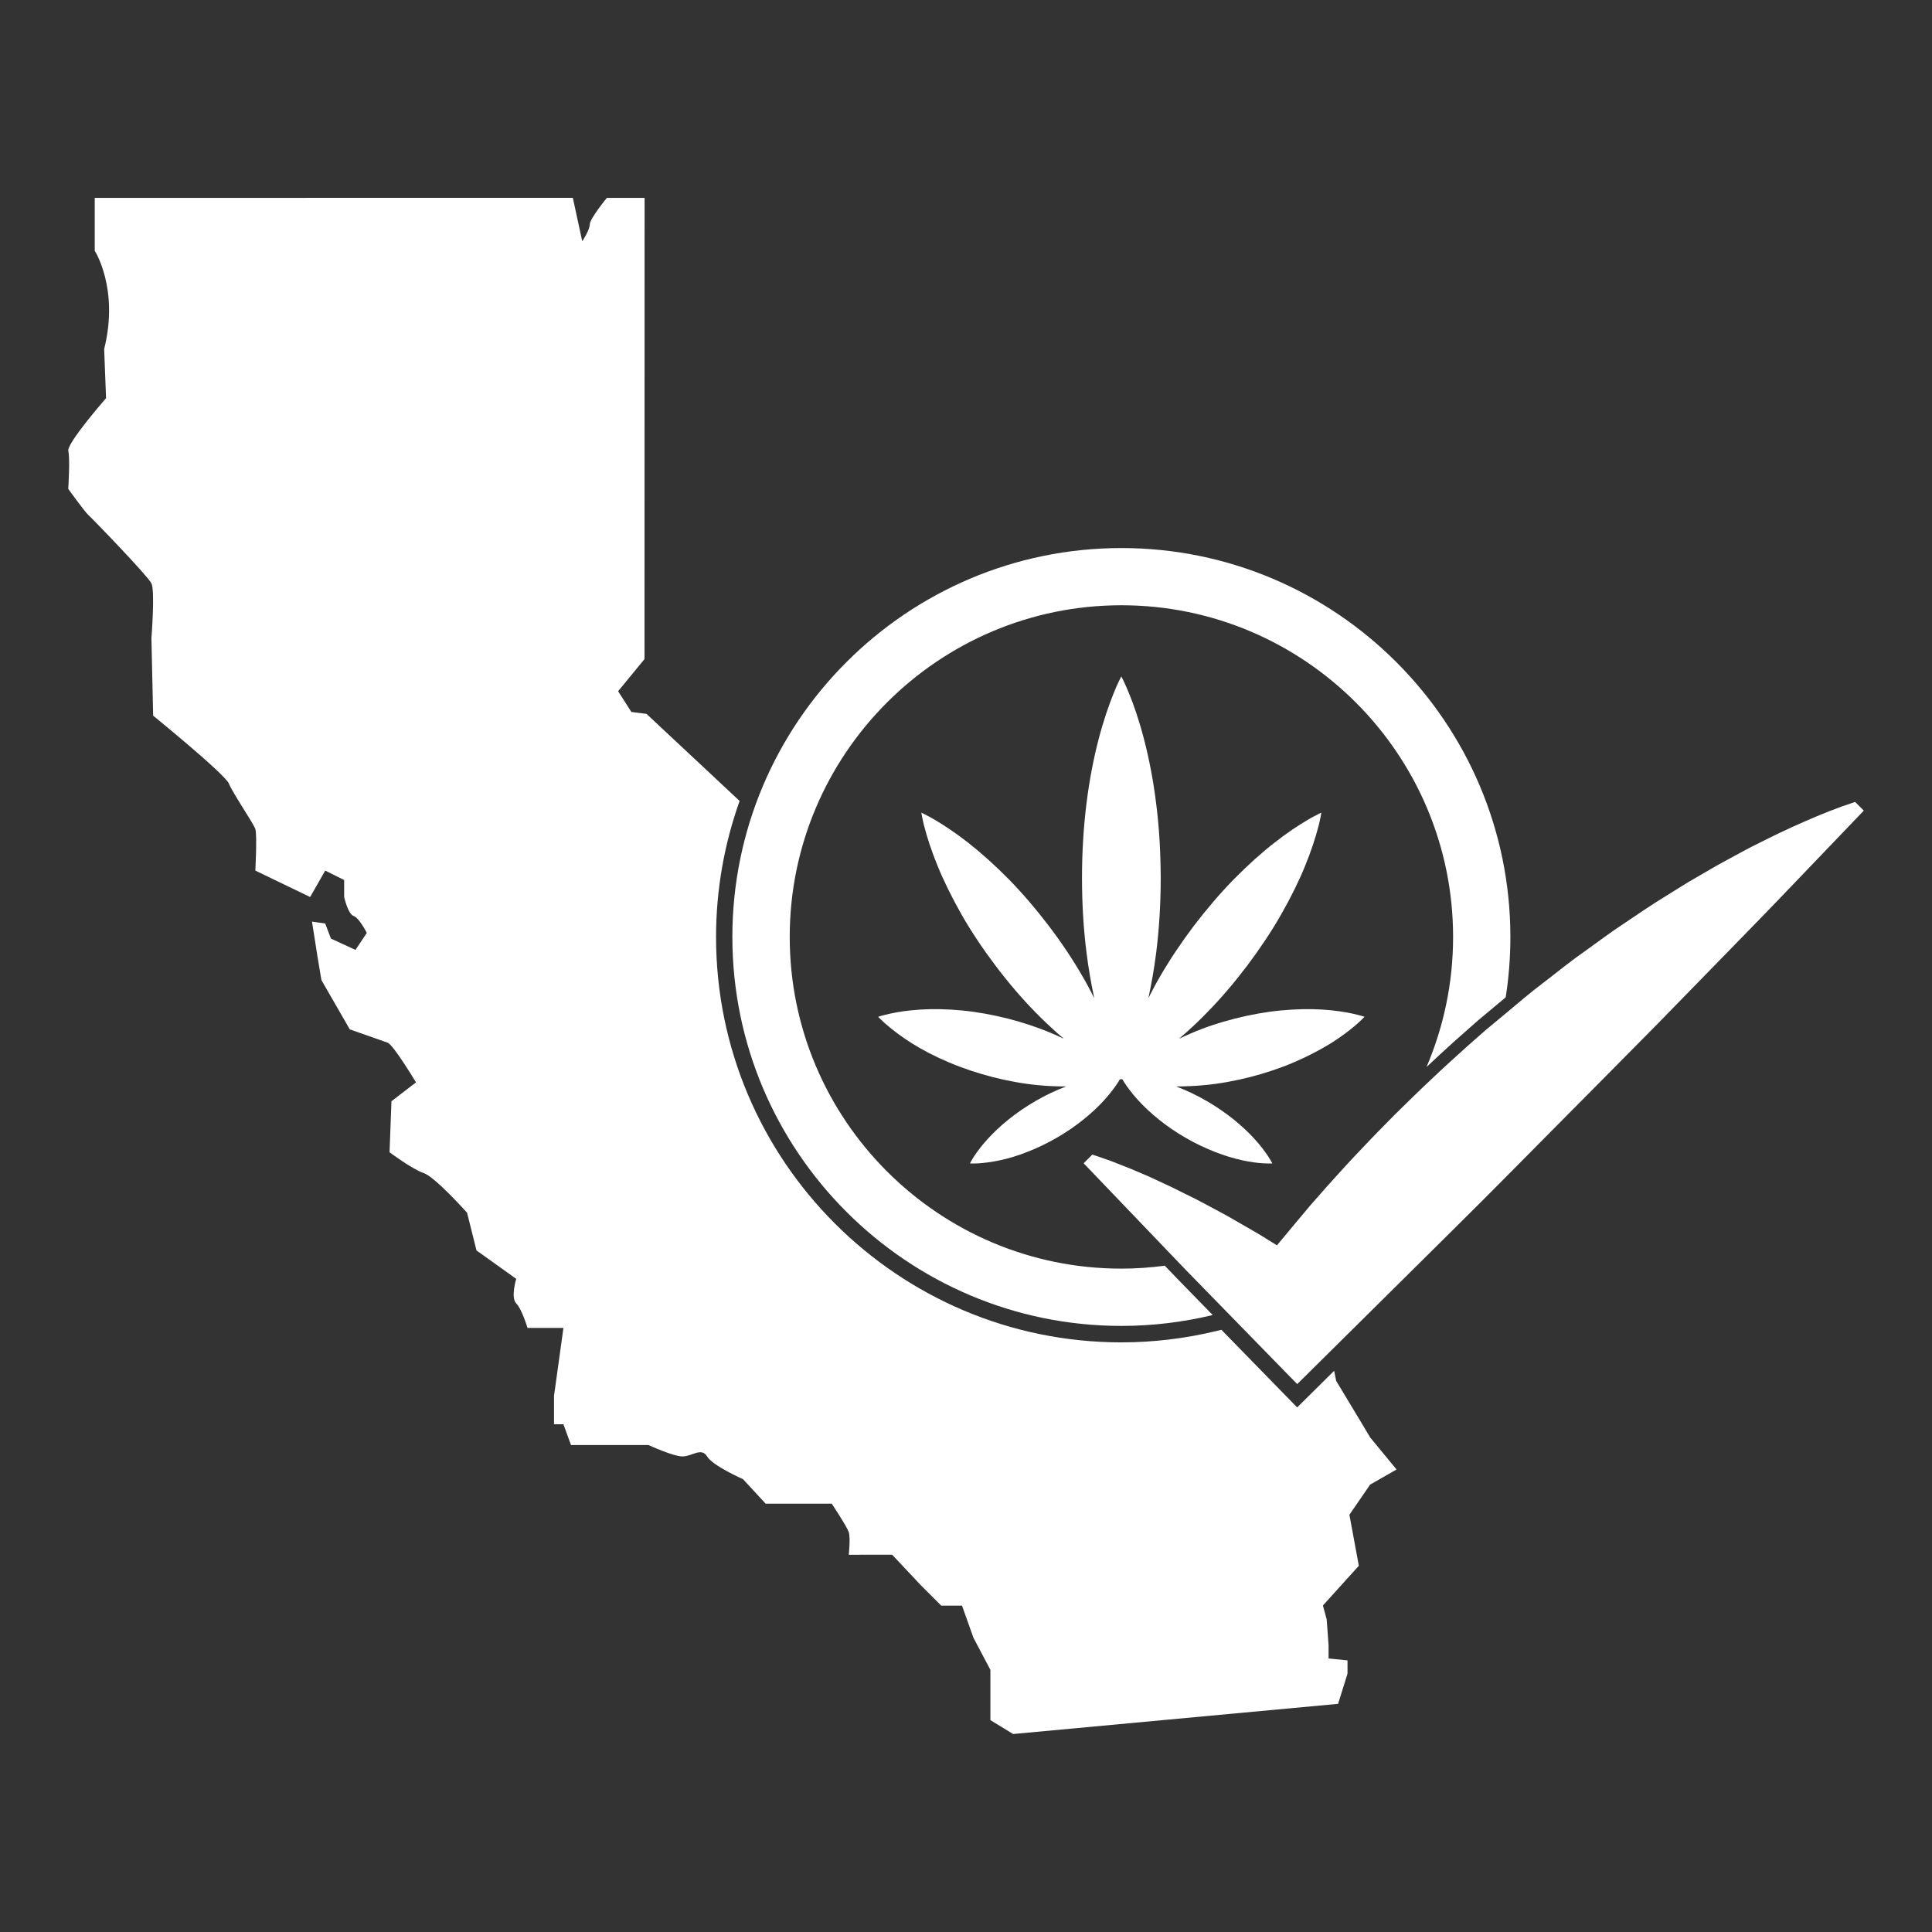 <?xml version="1.0" encoding="UTF-8"?>
<svg fill="#FFFFFF" width="100pt" height="100pt" version="1.1" viewBox="0 0 100 100" xmlns="http://www.w3.org/2000/svg">
 <rect x="0" y="0" width="100" height="100" fill="#333333" stroke="none"/>
 <g>
  <path d="m64.699 55.75c0.789-0.203 1.562-0.461 2.277-0.766 0.711-0.305 1.355-0.645 1.902-0.98 0.543-0.34 0.984-0.68 1.285-0.938 0.152-0.125 0.266-0.246 0.344-0.316 0.078-0.074 0.121-0.121 0.121-0.121s-0.059-0.02-0.164-0.051c-0.105-0.023-0.262-0.074-0.453-0.113-0.391-0.086-0.938-0.172-1.578-0.211-0.641-0.039-1.371-0.027-2.141 0.047s-1.574 0.219-2.363 0.418c-0.789 0.199-1.562 0.453-2.273 0.762-0.219 0.094-0.43 0.188-0.633 0.285 0.129-0.109 0.258-0.219 0.387-0.336 0.352-0.316 0.715-0.656 1.066-1.023 0.719-0.73 1.418-1.555 2.07-2.414 0.648-0.863 1.254-1.762 1.758-2.648 0.508-0.887 0.934-1.754 1.25-2.531 0.316-0.777 0.535-1.461 0.664-1.953 0.07-0.246 0.105-0.453 0.137-0.586 0.027-0.137 0.035-0.215 0.035-0.215s-0.07 0.031-0.195 0.098c-0.121 0.066-0.312 0.156-0.527 0.289-0.441 0.258-1.043 0.652-1.699 1.168-0.664 0.516-1.379 1.16-2.098 1.887-0.715 0.73-1.418 1.555-2.074 2.414-0.652 0.863-1.254 1.762-1.766 2.648-0.215 0.367-0.406 0.734-0.59 1.094 0.16-0.742 0.305-1.555 0.41-2.402 0.152-1.223 0.227-2.523 0.227-3.824-0.004-1.305-0.078-2.606-0.234-3.828-0.148-1.223-0.375-2.359-0.629-3.34-0.254-0.977-0.535-1.793-0.77-2.359-0.23-0.57-0.406-0.895-0.406-0.895s-0.18 0.324-0.406 0.895c-0.23 0.57-0.516 1.383-0.77 2.359-0.254 0.977-0.48 2.117-0.629 3.34-0.152 1.223-0.23 2.523-0.23 3.828 0 1.305 0.074 2.606 0.227 3.824 0.105 0.852 0.246 1.66 0.406 2.406-0.184-0.359-0.371-0.73-0.59-1.098-0.508-0.887-1.109-1.785-1.766-2.648-0.656-0.859-1.359-1.684-2.074-2.414-0.719-0.727-1.438-1.371-2.098-1.887s-1.262-0.91-1.699-1.168c-0.219-0.133-0.406-0.223-0.527-0.289-0.125-0.066-0.195-0.098-0.195-0.098s0.012 0.078 0.039 0.215c0.031 0.137 0.066 0.344 0.137 0.586 0.129 0.496 0.348 1.18 0.664 1.953 0.316 0.777 0.742 1.641 1.246 2.531 0.508 0.887 1.109 1.785 1.762 2.648 0.652 0.863 1.355 1.688 2.07 2.414 0.355 0.367 0.719 0.707 1.07 1.023 0.133 0.117 0.258 0.227 0.387 0.336-0.203-0.098-0.414-0.195-0.633-0.285-0.711-0.305-1.484-0.559-2.277-0.762-0.789-0.199-1.594-0.344-2.363-0.418-0.77-0.074-1.5-0.086-2.141-0.047-0.641 0.039-1.188 0.125-1.574 0.211-0.195 0.039-0.352 0.09-0.457 0.113-0.105 0.027-0.164 0.051-0.164 0.051s0.039 0.047 0.121 0.121c0.078 0.07 0.191 0.191 0.348 0.316 0.301 0.262 0.738 0.598 1.281 0.938s1.191 0.68 1.902 0.98c0.711 0.305 1.484 0.559 2.273 0.766 0.789 0.199 1.594 0.348 2.363 0.418 0.504 0.051 0.988 0.066 1.441 0.066-0.527 0.199-1.07 0.457-1.59 0.758-0.492 0.285-0.961 0.609-1.383 0.945-0.422 0.34-0.789 0.688-1.094 1.023-0.301 0.332-0.531 0.641-0.684 0.871-0.152 0.234-0.227 0.387-0.227 0.387s0.168 0.012 0.449-0.004c0.277-0.02 0.66-0.062 1.098-0.156s0.93-0.238 1.43-0.438c0.504-0.195 1.016-0.441 1.508-0.727 0.988-0.562 1.879-1.297 2.477-1.965 0.301-0.332 0.531-0.645 0.684-0.875 0.043-0.07 0.082-0.129 0.109-0.18 0.027-0.008 0.055-0.016 0.07-0.02 0.02 0.004 0.043 0.012 0.07 0.02 0.027 0.051 0.066 0.109 0.109 0.18 0.152 0.23 0.383 0.543 0.684 0.875 0.602 0.668 1.488 1.402 2.477 1.965 0.488 0.285 1.008 0.531 1.508 0.727 0.504 0.199 0.992 0.344 1.43 0.438 0.438 0.098 0.82 0.141 1.098 0.156s0.449 0.004 0.449 0.004-0.074-0.152-0.23-0.387c-0.152-0.23-0.383-0.539-0.684-0.871-0.301-0.332-0.672-0.684-1.094-1.023-0.422-0.336-0.887-0.66-1.383-0.945-0.516-0.301-1.062-0.559-1.586-0.758 0.457 0 0.938-0.02 1.441-0.066 0.785-0.07 1.59-0.219 2.379-0.418z"/>
  <path d="m58.043 68.629c1.629 0 3.211-0.199 4.727-0.562l-1.828-1.875-0.652-0.68c-0.734 0.098-1.484 0.152-2.246 0.152-9.469 0-17.168-7.699-17.168-17.168 0-9.465 7.699-17.168 17.168-17.168 9.465 0 17.168 7.699 17.168 17.168 0 2.387-0.492 4.66-1.375 6.731 0.5-0.473 1.016-0.941 1.516-1.395l1.137-1.004 1.445-1.207c0.16-1.02 0.242-2.062 0.242-3.121 0-11.102-9.031-20.133-20.133-20.133-11.102 0-20.137 9.031-20.137 20.133 0.004 11.098 9.035 20.129 20.137 20.129z"/>
  <path d="m96.02 41.508c-0.914 0.297-1.777 0.645-2.621 1.016-0.844 0.367-1.664 0.762-2.465 1.168-0.406 0.199-0.797 0.414-1.191 0.629-0.395 0.215-0.789 0.422-1.172 0.648l-1.148 0.668c-0.383 0.227-0.75 0.465-1.121 0.695-0.754 0.457-1.477 0.949-2.199 1.438-0.734 0.477-1.422 1.004-2.129 1.508-0.715 0.496-1.379 1.047-2.066 1.57-0.691 0.52-1.344 1.082-2.004 1.633l-0.992 0.824-0.969 0.852c-0.637 0.574-1.273 1.148-1.895 1.742-0.629 0.586-1.234 1.191-1.848 1.789-0.602 0.613-1.207 1.219-1.789 1.844-0.594 0.617-1.168 1.258-1.742 1.895l-0.852 0.969-0.828 0.988c-0.297 0.359-0.598 0.715-0.895 1.074l-0.434-0.27c-0.551-0.355-1.137-0.668-1.703-1.004-0.566-0.336-1.168-0.637-1.754-0.957-0.289-0.16-0.602-0.305-0.898-0.453-0.305-0.148-0.598-0.305-0.91-0.445l-0.926-0.43-0.949-0.406-0.973-0.383c-0.328-0.121-0.664-0.238-1.008-0.348l-0.449 0.449 5.301 5.535 5.352 5.484 0.402 0.41 0.414-0.41 7.309-7.238c2.441-2.406 4.836-4.859 7.258-7.289l3.617-3.656 3.59-3.68c1.199-1.227 2.394-2.453 3.578-3.695l3.559-3.715z"/>
  <path d="m70.336 73.426l-1.176-1.953-0.105-0.52-1.914 1.895-3.922-4.019-0.25 0.062c-1.617 0.391-3.273 0.59-4.926 0.59-11.57 0-20.98-9.41-20.98-20.98 0-2.469 0.434-4.84 1.219-7.043l-4.82-4.508-0.781-0.098-0.688-1.074 1.367-1.664 0.004-23.871h-1.953s-0.883 1.074-0.883 1.367-0.391 0.879-0.391 0.879l-0.488-2.25-24.746 0.004v2.738s1.27 1.957 0.488 5.086l0.098 2.543s-2.055 2.348-1.953 2.738c0.098 0.391-0.004 1.957-0.004 1.957s0.844 1.176 1.059 1.371c0.219 0.195 3.055 3.129 3.246 3.519 0.195 0.391 0 2.836 0 2.836l0.09 4.012s3.727 3.031 3.922 3.519c0.195 0.488 1.27 2.055 1.367 2.348 0.098 0.293 0 2.152 0 2.152l2.836 1.367 0.781-1.367 0.98 0.488v0.879s0.195 0.879 0.488 0.98c0.293 0.098 0.684 0.879 0.684 0.879l-0.586 0.879-1.27-0.586-0.297-0.781-0.684-0.098 0.293 1.859 0.195 1.168 1.469 2.551s1.664 0.586 1.957 0.688c0.293 0.098 1.469 2.055 1.469 2.055l-1.27 0.977-0.098 2.641s1.176 0.879 1.762 1.074c0.59 0.195 2.25 2.055 2.25 2.055l0.488 1.953 2.055 1.469s-0.293 0.977 0 1.27c0.293 0.293 0.586 1.27 0.586 1.27h1.859l-0.488 3.519v1.469h0.488l0.391 1.074h4.012s1.273 0.59 1.762 0.59 0.977-0.488 1.27 0c0.293 0.488 1.859 1.176 1.859 1.176l1.172 1.27h3.422s0.781 1.176 0.879 1.469c0.098 0.293 0 1.176 0 1.176l1.172-0.004h1.074l1.469 1.562 1.074 1.074h1.074l0.59 1.66 0.879 1.664v2.602l1.176 0.719 16.82-1.562 0.488-1.562v-0.688l-0.98-0.098v-0.684l-0.098-1.34-0.195-0.719 1.859-2.055-0.488-2.641 1.074-1.562 1.367-0.781-1.367-1.66z"/>
 </g>
</svg>
